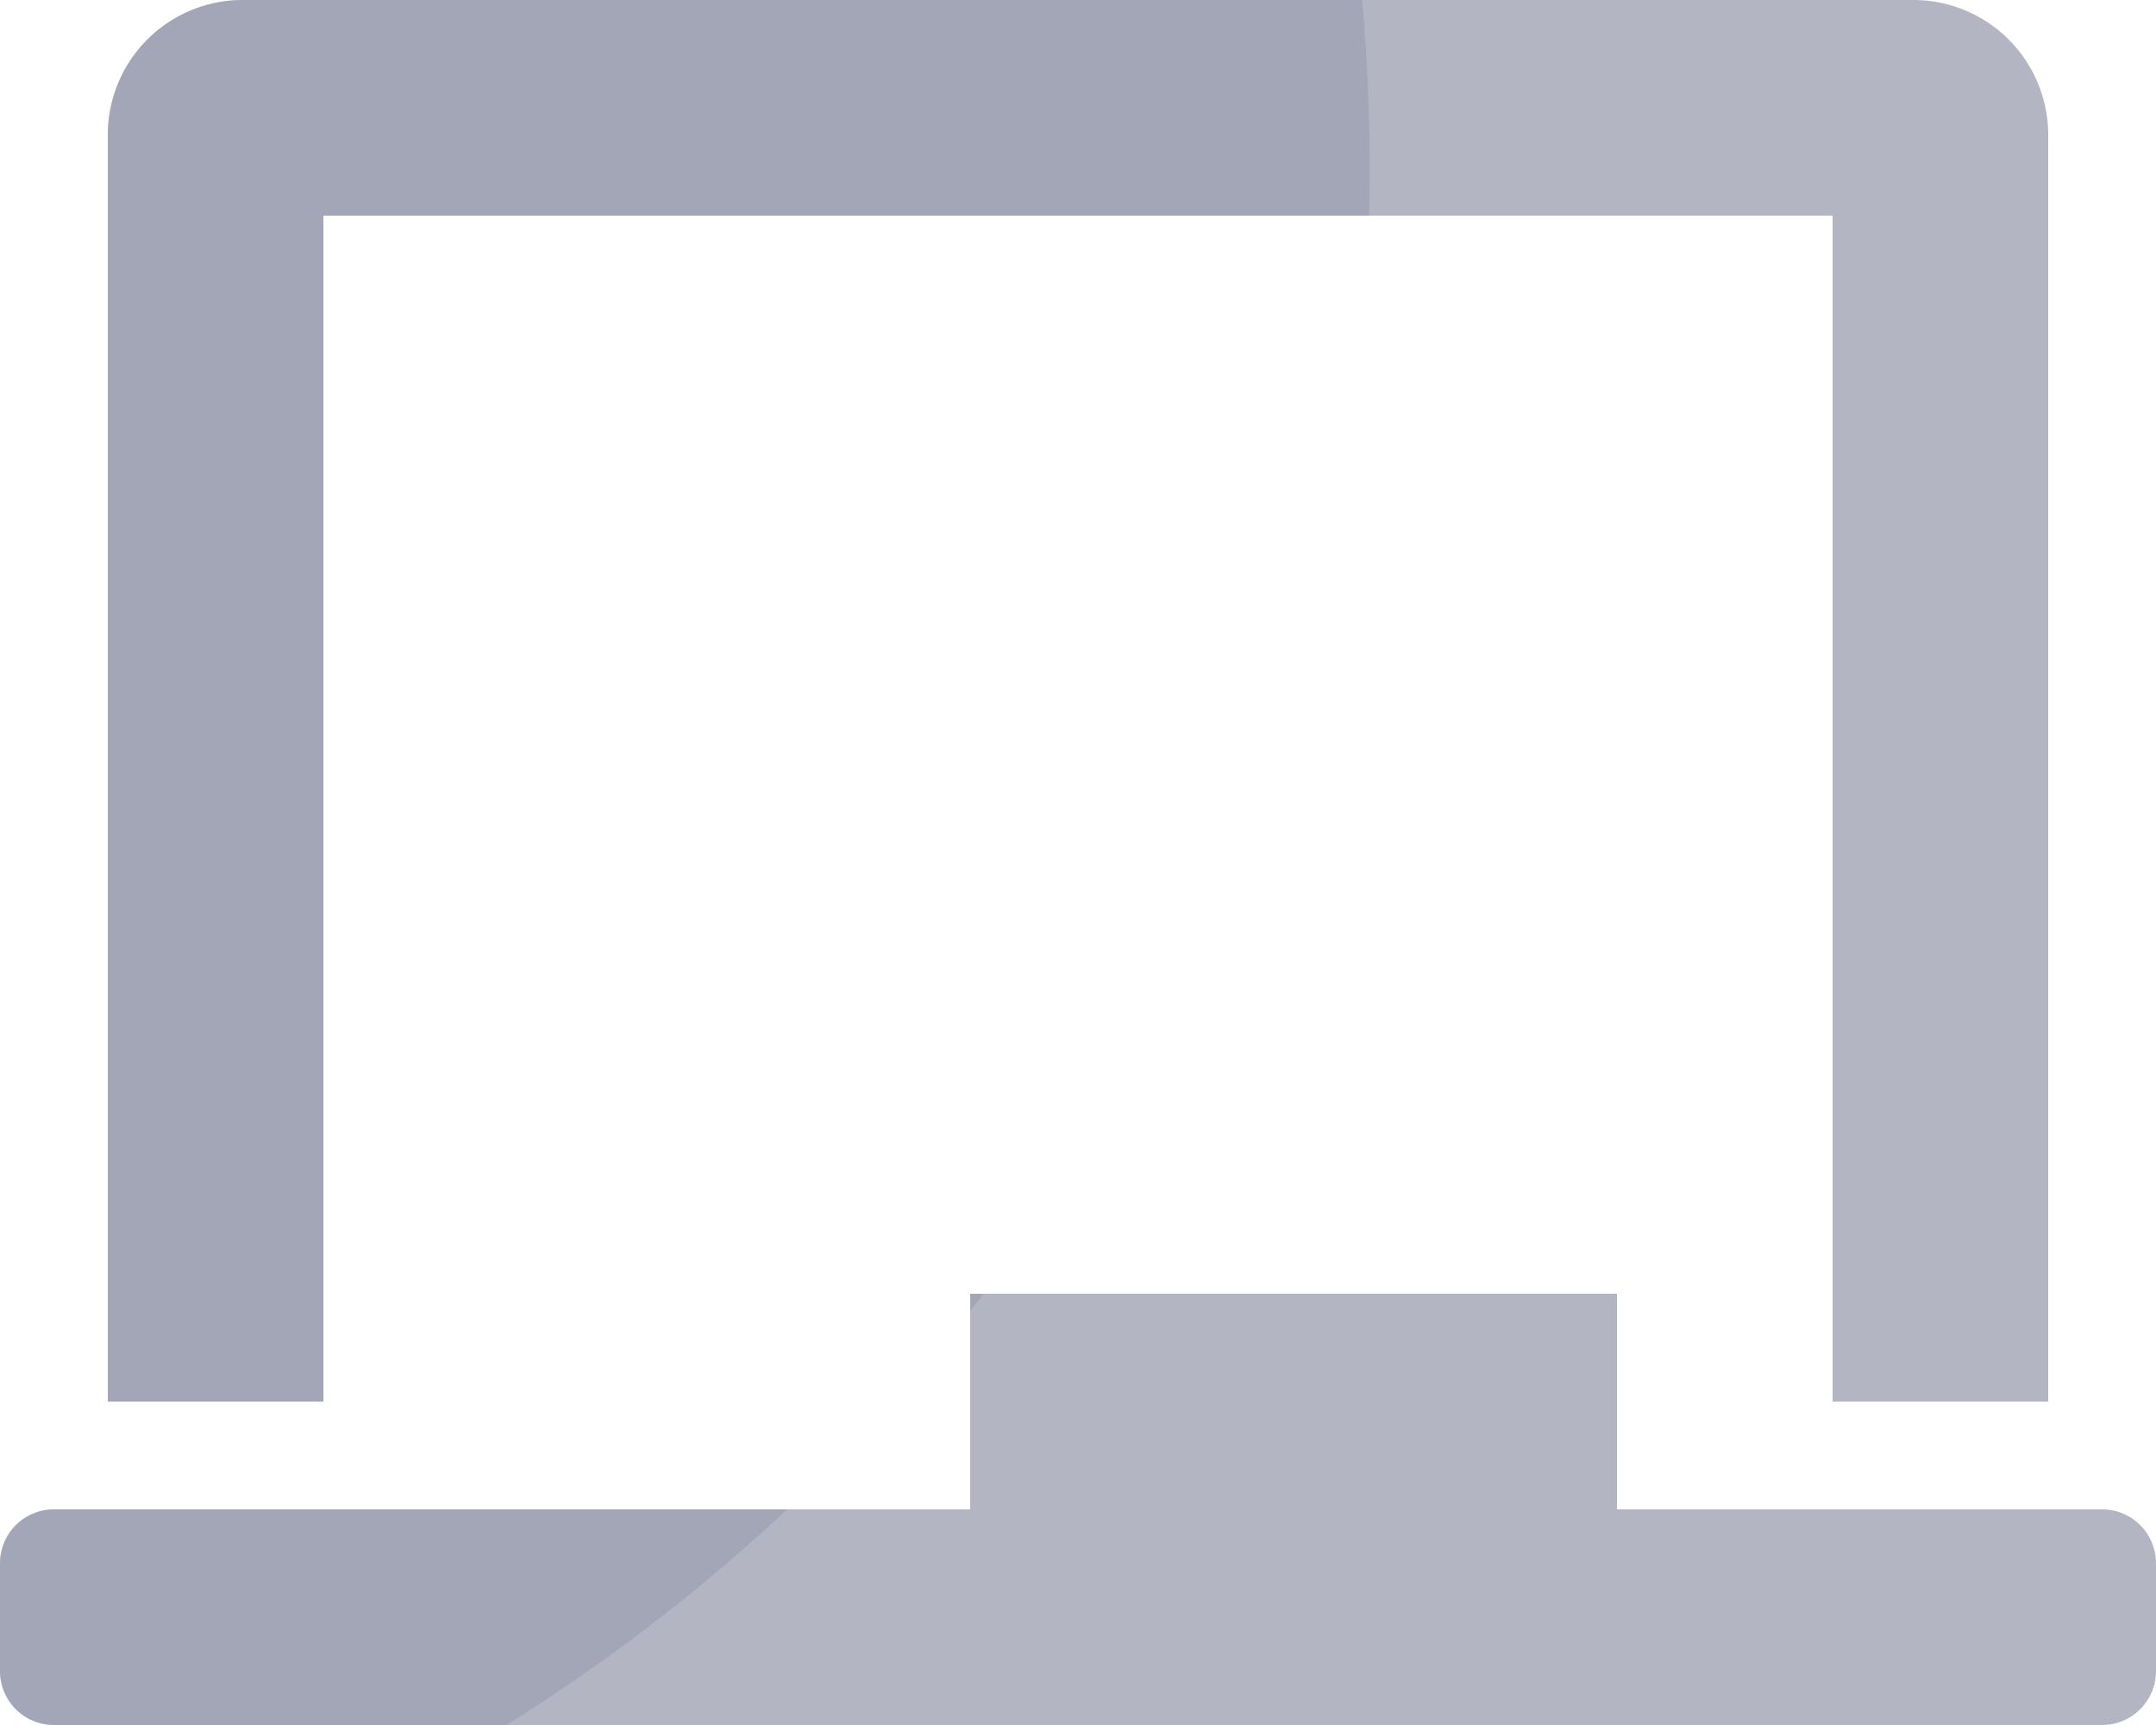 <svg xmlns="http://www.w3.org/2000/svg" xmlns:xlink="http://www.w3.org/1999/xlink" width="30" height="24" viewBox="0 0 30 24">
  <defs>
    <clipPath id="clip-path">
      <path id="Path_37241" data-name="Path 37241" d="M4.5,3h21V19.5h3V1.875A1.877,1.877,0,0,0,26.625,0H3.375A1.877,1.877,0,0,0,1.5,1.875V19.5h3ZM29.25,21H22.5V18h-9v3H.75a.75.75,0,0,0-.75.75v1.5A.75.75,0,0,0,.75,24h28.5a.75.75,0,0,0,.75-.75v-1.5A.75.75,0,0,0,29.25,21Z" transform="translate(0 0)" fill="#80849c"/>
    </clipPath>
  </defs>
  <g id="icon-kelas-bottomnav" transform="translate(-5462.167 -18557)">
    <path id="Path_37240" data-name="Path 37240" d="M4.5,3h21V19.5h3V1.875A1.877,1.877,0,0,0,26.625,0H3.375A1.877,1.877,0,0,0,1.5,1.875V19.5h3ZM29.25,21H22.5V18h-9v3H.75a.75.75,0,0,0-.75.75v1.5A.75.75,0,0,0,.75,24h28.5a.75.75,0,0,0,.75-.75v-1.5A.75.75,0,0,0,29.25,21Z" transform="translate(5462.167 18557)" fill="#80849c" opacity="0.6"/>
    <g id="Mask_Group_1499" data-name="Mask Group 1499" transform="translate(5462.167 18557)" opacity="0.6" clip-path="url(#clip-path)">
      <circle id="Ellipse_547" data-name="Ellipse 547" cx="25.554" cy="25.554" r="25.554" transform="translate(-32.049 -23.224)" fill="#80849c" opacity="0.5"/>
    </g>
  </g>
</svg>
